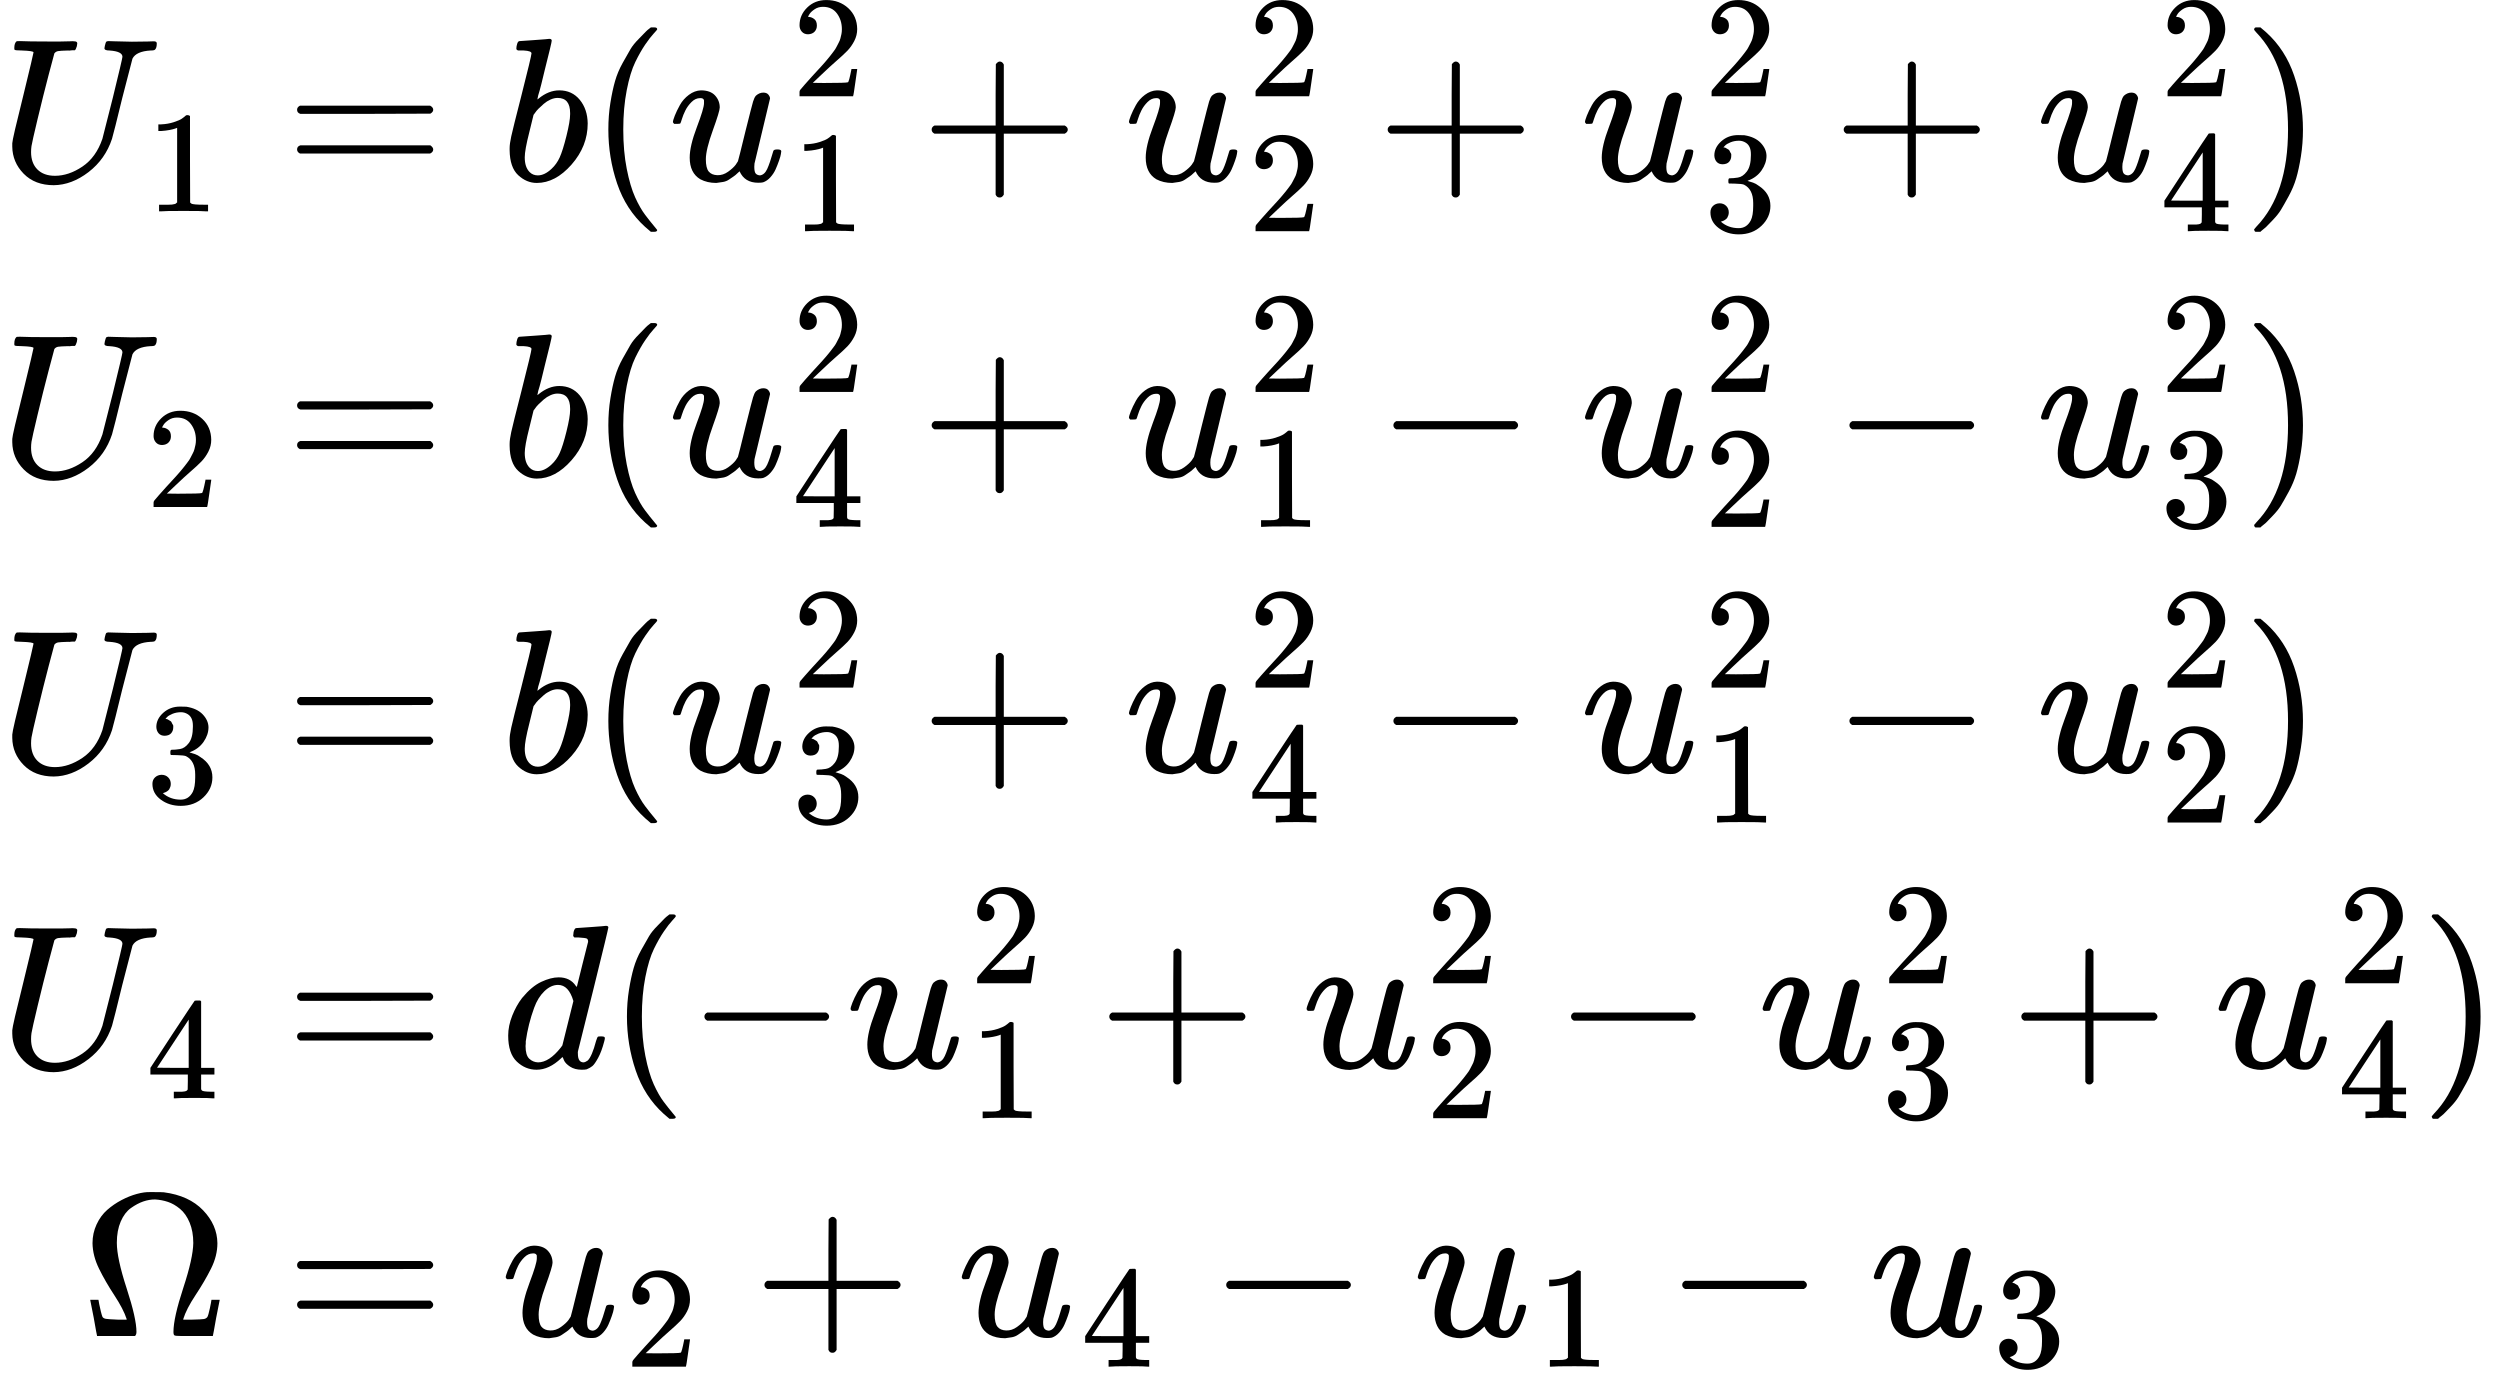 <?xml version="1.0" encoding="UTF-8" standalone="no" ?>
<svg xmlns="http://www.w3.org/2000/svg" width="221.368px" height="122.824px" viewBox="0 -3643 12230.7 6786" xmlns:xlink="http://www.w3.org/1999/xlink" aria-hidden="true" style=""><defs><path id="MJX-10-TEX-I-1D448" d="M107 637Q73 637 71 641Q70 643 70 649Q70 673 81 682Q83 683 98 683Q139 681 234 681Q268 681 297 681T342 682T362 682Q378 682 378 672Q378 670 376 658Q371 641 366 638H364Q362 638 359 638T352 638T343 637T334 637Q295 636 284 634T266 623Q265 621 238 518T184 302T154 169Q152 155 152 140Q152 86 183 55T269 24Q336 24 403 69T501 205L552 406Q599 598 599 606Q599 633 535 637Q511 637 511 648Q511 650 513 660Q517 676 519 679T529 683Q532 683 561 682T645 680Q696 680 723 681T752 682Q767 682 767 672Q767 650 759 642Q756 637 737 637Q666 633 648 597Q646 592 598 404Q557 235 548 205Q515 105 433 42T263 -22Q171 -22 116 34T60 167V183Q60 201 115 421Q164 622 164 628Q164 635 107 637Z"></path><path id="MJX-10-TEX-N-31" d="M213 578L200 573Q186 568 160 563T102 556H83V602H102Q149 604 189 617T245 641T273 663Q275 666 285 666Q294 666 302 660V361L303 61Q310 54 315 52T339 48T401 46H427V0H416Q395 3 257 3Q121 3 100 0H88V46H114Q136 46 152 46T177 47T193 50T201 52T207 57T213 61V578Z"></path><path id="MJX-10-TEX-N-3D" d="M56 347Q56 360 70 367H707Q722 359 722 347Q722 336 708 328L390 327H72Q56 332 56 347ZM56 153Q56 168 72 173H708Q722 163 722 153Q722 140 707 133H70Q56 140 56 153Z"></path><path id="MJX-10-TEX-I-1D44F" d="M73 647Q73 657 77 670T89 683Q90 683 161 688T234 694Q246 694 246 685T212 542Q204 508 195 472T180 418L176 399Q176 396 182 402Q231 442 283 442Q345 442 383 396T422 280Q422 169 343 79T173 -11Q123 -11 82 27T40 150V159Q40 180 48 217T97 414Q147 611 147 623T109 637Q104 637 101 637H96Q86 637 83 637T76 640T73 647ZM336 325V331Q336 405 275 405Q258 405 240 397T207 376T181 352T163 330L157 322L136 236Q114 150 114 114Q114 66 138 42Q154 26 178 26Q211 26 245 58Q270 81 285 114T318 219Q336 291 336 325Z"></path><path id="MJX-10-TEX-N-28" d="M94 250Q94 319 104 381T127 488T164 576T202 643T244 695T277 729T302 750H315H319Q333 750 333 741Q333 738 316 720T275 667T226 581T184 443T167 250T184 58T225 -81T274 -167T316 -220T333 -241Q333 -250 318 -250H315H302L274 -226Q180 -141 137 -14T94 250Z"></path><path id="MJX-10-TEX-I-1D462" d="M21 287Q21 295 30 318T55 370T99 420T158 442Q204 442 227 417T250 358Q250 340 216 246T182 105Q182 62 196 45T238 27T291 44T328 78L339 95Q341 99 377 247Q407 367 413 387T427 416Q444 431 463 431Q480 431 488 421T496 402L420 84Q419 79 419 68Q419 43 426 35T447 26Q469 29 482 57T512 145Q514 153 532 153Q551 153 551 144Q550 139 549 130T540 98T523 55T498 17T462 -8Q454 -10 438 -10Q372 -10 347 46Q345 45 336 36T318 21T296 6T267 -6T233 -11Q189 -11 155 7Q103 38 103 113Q103 170 138 262T173 379Q173 380 173 381Q173 390 173 393T169 400T158 404H154Q131 404 112 385T82 344T65 302T57 280Q55 278 41 278H27Q21 284 21 287Z"></path><path id="MJX-10-TEX-N-32" d="M109 429Q82 429 66 447T50 491Q50 562 103 614T235 666Q326 666 387 610T449 465Q449 422 429 383T381 315T301 241Q265 210 201 149L142 93L218 92Q375 92 385 97Q392 99 409 186V189H449V186Q448 183 436 95T421 3V0H50V19V31Q50 38 56 46T86 81Q115 113 136 137Q145 147 170 174T204 211T233 244T261 278T284 308T305 340T320 369T333 401T340 431T343 464Q343 527 309 573T212 619Q179 619 154 602T119 569T109 550Q109 549 114 549Q132 549 151 535T170 489Q170 464 154 447T109 429Z"></path><path id="MJX-10-TEX-N-2B" d="M56 237T56 250T70 270H369V420L370 570Q380 583 389 583Q402 583 409 568V270H707Q722 262 722 250T707 230H409V-68Q401 -82 391 -82H389H387Q375 -82 369 -68V230H70Q56 237 56 250Z"></path><path id="MJX-10-TEX-N-33" d="M127 463Q100 463 85 480T69 524Q69 579 117 622T233 665Q268 665 277 664Q351 652 390 611T430 522Q430 470 396 421T302 350L299 348Q299 347 308 345T337 336T375 315Q457 262 457 175Q457 96 395 37T238 -22Q158 -22 100 21T42 130Q42 158 60 175T105 193Q133 193 151 175T169 130Q169 119 166 110T159 94T148 82T136 74T126 70T118 67L114 66Q165 21 238 21Q293 21 321 74Q338 107 338 175V195Q338 290 274 322Q259 328 213 329L171 330L168 332Q166 335 166 348Q166 366 174 366Q202 366 232 371Q266 376 294 413T322 525V533Q322 590 287 612Q265 626 240 626Q208 626 181 615T143 592T132 580H135Q138 579 143 578T153 573T165 566T175 555T183 540T186 520Q186 498 172 481T127 463Z"></path><path id="MJX-10-TEX-N-34" d="M462 0Q444 3 333 3Q217 3 199 0H190V46H221Q241 46 248 46T265 48T279 53T286 61Q287 63 287 115V165H28V211L179 442Q332 674 334 675Q336 677 355 677H373L379 671V211H471V165H379V114Q379 73 379 66T385 54Q393 47 442 46H471V0H462ZM293 211V545L74 212L183 211H293Z"></path><path id="MJX-10-TEX-N-29" d="M60 749L64 750Q69 750 74 750H86L114 726Q208 641 251 514T294 250Q294 182 284 119T261 12T224 -76T186 -143T145 -194T113 -227T90 -246Q87 -249 86 -250H74Q66 -250 63 -250T58 -247T55 -238Q56 -237 66 -225Q221 -64 221 250T66 725Q56 737 55 738Q55 746 60 749Z"></path><path id="MJX-10-TEX-N-2212" d="M84 237T84 250T98 270H679Q694 262 694 250T679 230H98Q84 237 84 250Z"></path><path id="MJX-10-TEX-I-1D451" d="M366 683Q367 683 438 688T511 694Q523 694 523 686Q523 679 450 384T375 83T374 68Q374 26 402 26Q411 27 422 35Q443 55 463 131Q469 151 473 152Q475 153 483 153H487H491Q506 153 506 145Q506 140 503 129Q490 79 473 48T445 8T417 -8Q409 -10 393 -10Q359 -10 336 5T306 36L300 51Q299 52 296 50Q294 48 292 46Q233 -10 172 -10Q117 -10 75 30T33 157Q33 205 53 255T101 341Q148 398 195 420T280 442Q336 442 364 400Q369 394 369 396Q370 400 396 505T424 616Q424 629 417 632T378 637H357Q351 643 351 645T353 664Q358 683 366 683ZM352 326Q329 405 277 405Q242 405 210 374T160 293Q131 214 119 129Q119 126 119 118T118 106Q118 61 136 44T179 26Q233 26 290 98L298 109L352 326Z"></path><path id="MJX-10-TEX-N-3A9" d="M55 454Q55 503 75 546T127 617T197 665T272 695T337 704H352Q396 704 404 703Q527 687 596 615T666 454Q666 392 635 330T559 200T499 83V80H543Q589 81 600 83T617 93Q622 102 629 135T636 172L637 177H677V175L660 89Q645 3 644 2V0H552H488Q461 0 456 3T451 20Q451 89 499 235T548 455Q548 512 530 555T483 622T424 656T361 668Q332 668 303 658T243 626T193 560T174 456Q174 380 222 233T270 20Q270 7 263 0H77V2Q76 3 61 89L44 175V177H84L85 172Q85 171 88 155T96 119T104 93Q109 86 120 84T178 80H222V83Q206 132 162 199T87 329T55 454Z"></path></defs><g stroke="#000000" fill="#000000" stroke-width="0" transform="scale(1,-1)"><g data-mml-node="math"><g data-mml-node="mtable"><g data-mml-node="mtr" transform="translate(0,2759)"><g data-mml-node="mtd"><g data-mml-node="msub"><g data-mml-node="mi"><use data-c="1D448" xlink:href="#MJX-10-TEX-I-1D448"></use></g><g data-mml-node="mn" transform="translate(716,-150) scale(0.707)"><use data-c="31" xlink:href="#MJX-10-TEX-N-31"></use></g></g></g><g data-mml-node="mtd" transform="translate(1119.6,0)"><g data-mml-node="mi"></g><g data-mml-node="mo" transform="translate(277.8,0)"><use data-c="3D" xlink:href="#MJX-10-TEX-N-3D"></use></g><g data-mml-node="mi" transform="translate(1333.6,0)"><use data-c="1D44F" xlink:href="#MJX-10-TEX-I-1D44F"></use></g><g data-mml-node="mo" transform="translate(1762.6,0)"><use data-c="28" xlink:href="#MJX-10-TEX-N-28"></use></g><g data-mml-node="msubsup" transform="translate(2151.6,0)"><g data-mml-node="mi"><use data-c="1D462" xlink:href="#MJX-10-TEX-I-1D462"></use></g><g data-mml-node="mn" transform="translate(605,413) scale(0.707)"><use data-c="32" xlink:href="#MJX-10-TEX-N-32"></use></g><g data-mml-node="mn" transform="translate(605,-247) scale(0.707)"><use data-c="31" xlink:href="#MJX-10-TEX-N-31"></use></g></g><g data-mml-node="mo" transform="translate(3382.3,0)"><use data-c="2B" xlink:href="#MJX-10-TEX-N-2B"></use></g><g data-mml-node="msubsup" transform="translate(4382.6,0)"><g data-mml-node="mi"><use data-c="1D462" xlink:href="#MJX-10-TEX-I-1D462"></use></g><g data-mml-node="mn" transform="translate(605,413) scale(0.707)"><use data-c="32" xlink:href="#MJX-10-TEX-N-32"></use></g><g data-mml-node="mn" transform="translate(605,-247) scale(0.707)"><use data-c="32" xlink:href="#MJX-10-TEX-N-32"></use></g></g><g data-mml-node="mo" transform="translate(5613.3,0)"><use data-c="2B" xlink:href="#MJX-10-TEX-N-2B"></use></g><g data-mml-node="msubsup" transform="translate(6613.6,0)"><g data-mml-node="mi"><use data-c="1D462" xlink:href="#MJX-10-TEX-I-1D462"></use></g><g data-mml-node="mn" transform="translate(605,413) scale(0.707)"><use data-c="32" xlink:href="#MJX-10-TEX-N-32"></use></g><g data-mml-node="mn" transform="translate(605,-247) scale(0.707)"><use data-c="33" xlink:href="#MJX-10-TEX-N-33"></use></g></g><g data-mml-node="mo" transform="translate(7844.3,0)"><use data-c="2B" xlink:href="#MJX-10-TEX-N-2B"></use></g><g data-mml-node="msubsup" transform="translate(8844.5,0)"><g data-mml-node="mi"><use data-c="1D462" xlink:href="#MJX-10-TEX-I-1D462"></use></g><g data-mml-node="mn" transform="translate(605,413) scale(0.707)"><use data-c="32" xlink:href="#MJX-10-TEX-N-32"></use></g><g data-mml-node="mn" transform="translate(605,-247) scale(0.707)"><use data-c="34" xlink:href="#MJX-10-TEX-N-34"></use></g></g><g data-mml-node="mo" transform="translate(9853.1,0)"><use data-c="29" xlink:href="#MJX-10-TEX-N-29"></use></g></g></g><g data-mml-node="mtr" transform="translate(0,1312.6)"><g data-mml-node="mtd"><g data-mml-node="msub"><g data-mml-node="mi"><use data-c="1D448" xlink:href="#MJX-10-TEX-I-1D448"></use></g><g data-mml-node="mn" transform="translate(716,-150) scale(0.707)"><use data-c="32" xlink:href="#MJX-10-TEX-N-32"></use></g></g></g><g data-mml-node="mtd" transform="translate(1119.6,0)"><g data-mml-node="mi"></g><g data-mml-node="mo" transform="translate(277.8,0)"><use data-c="3D" xlink:href="#MJX-10-TEX-N-3D"></use></g><g data-mml-node="mi" transform="translate(1333.6,0)"><use data-c="1D44F" xlink:href="#MJX-10-TEX-I-1D44F"></use></g><g data-mml-node="mo" transform="translate(1762.6,0)"><use data-c="28" xlink:href="#MJX-10-TEX-N-28"></use></g><g data-mml-node="msubsup" transform="translate(2151.6,0)"><g data-mml-node="mi"><use data-c="1D462" xlink:href="#MJX-10-TEX-I-1D462"></use></g><g data-mml-node="mn" transform="translate(605,413) scale(0.707)"><use data-c="32" xlink:href="#MJX-10-TEX-N-32"></use></g><g data-mml-node="mn" transform="translate(605,-247) scale(0.707)"><use data-c="34" xlink:href="#MJX-10-TEX-N-34"></use></g></g><g data-mml-node="mo" transform="translate(3382.3,0)"><use data-c="2B" xlink:href="#MJX-10-TEX-N-2B"></use></g><g data-mml-node="msubsup" transform="translate(4382.6,0)"><g data-mml-node="mi"><use data-c="1D462" xlink:href="#MJX-10-TEX-I-1D462"></use></g><g data-mml-node="mn" transform="translate(605,413) scale(0.707)"><use data-c="32" xlink:href="#MJX-10-TEX-N-32"></use></g><g data-mml-node="mn" transform="translate(605,-247) scale(0.707)"><use data-c="31" xlink:href="#MJX-10-TEX-N-31"></use></g></g><g data-mml-node="mo" transform="translate(5613.3,0)"><use data-c="2212" xlink:href="#MJX-10-TEX-N-2212"></use></g><g data-mml-node="msubsup" transform="translate(6613.6,0)"><g data-mml-node="mi"><use data-c="1D462" xlink:href="#MJX-10-TEX-I-1D462"></use></g><g data-mml-node="mn" transform="translate(605,413) scale(0.707)"><use data-c="32" xlink:href="#MJX-10-TEX-N-32"></use></g><g data-mml-node="mn" transform="translate(605,-247) scale(0.707)"><use data-c="32" xlink:href="#MJX-10-TEX-N-32"></use></g></g><g data-mml-node="mo" transform="translate(7844.3,0)"><use data-c="2212" xlink:href="#MJX-10-TEX-N-2212"></use></g><g data-mml-node="msubsup" transform="translate(8844.5,0)"><g data-mml-node="mi"><use data-c="1D462" xlink:href="#MJX-10-TEX-I-1D462"></use></g><g data-mml-node="mn" transform="translate(605,413) scale(0.707)"><use data-c="32" xlink:href="#MJX-10-TEX-N-32"></use></g><g data-mml-node="mn" transform="translate(605,-247) scale(0.707)"><use data-c="33" xlink:href="#MJX-10-TEX-N-33"></use></g></g><g data-mml-node="mo" transform="translate(9853.1,0)"><use data-c="29" xlink:href="#MJX-10-TEX-N-29"></use></g></g></g><g data-mml-node="mtr" transform="translate(0,-133.9)"><g data-mml-node="mtd"><g data-mml-node="msub"><g data-mml-node="mi"><use data-c="1D448" xlink:href="#MJX-10-TEX-I-1D448"></use></g><g data-mml-node="mn" transform="translate(716,-150) scale(0.707)"><use data-c="33" xlink:href="#MJX-10-TEX-N-33"></use></g></g></g><g data-mml-node="mtd" transform="translate(1119.6,0)"><g data-mml-node="mi"></g><g data-mml-node="mo" transform="translate(277.8,0)"><use data-c="3D" xlink:href="#MJX-10-TEX-N-3D"></use></g><g data-mml-node="mi" transform="translate(1333.6,0)"><use data-c="1D44F" xlink:href="#MJX-10-TEX-I-1D44F"></use></g><g data-mml-node="mo" transform="translate(1762.6,0)"><use data-c="28" xlink:href="#MJX-10-TEX-N-28"></use></g><g data-mml-node="msubsup" transform="translate(2151.6,0)"><g data-mml-node="mi"><use data-c="1D462" xlink:href="#MJX-10-TEX-I-1D462"></use></g><g data-mml-node="mn" transform="translate(605,413) scale(0.707)"><use data-c="32" xlink:href="#MJX-10-TEX-N-32"></use></g><g data-mml-node="mn" transform="translate(605,-247) scale(0.707)"><use data-c="33" xlink:href="#MJX-10-TEX-N-33"></use></g></g><g data-mml-node="mo" transform="translate(3382.3,0)"><use data-c="2B" xlink:href="#MJX-10-TEX-N-2B"></use></g><g data-mml-node="msubsup" transform="translate(4382.6,0)"><g data-mml-node="mi"><use data-c="1D462" xlink:href="#MJX-10-TEX-I-1D462"></use></g><g data-mml-node="mn" transform="translate(605,413) scale(0.707)"><use data-c="32" xlink:href="#MJX-10-TEX-N-32"></use></g><g data-mml-node="mn" transform="translate(605,-247) scale(0.707)"><use data-c="34" xlink:href="#MJX-10-TEX-N-34"></use></g></g><g data-mml-node="mo" transform="translate(5613.3,0)"><use data-c="2212" xlink:href="#MJX-10-TEX-N-2212"></use></g><g data-mml-node="msubsup" transform="translate(6613.6,0)"><g data-mml-node="mi"><use data-c="1D462" xlink:href="#MJX-10-TEX-I-1D462"></use></g><g data-mml-node="mn" transform="translate(605,413) scale(0.707)"><use data-c="32" xlink:href="#MJX-10-TEX-N-32"></use></g><g data-mml-node="mn" transform="translate(605,-247) scale(0.707)"><use data-c="31" xlink:href="#MJX-10-TEX-N-31"></use></g></g><g data-mml-node="mo" transform="translate(7844.3,0)"><use data-c="2212" xlink:href="#MJX-10-TEX-N-2212"></use></g><g data-mml-node="msubsup" transform="translate(8844.5,0)"><g data-mml-node="mi"><use data-c="1D462" xlink:href="#MJX-10-TEX-I-1D462"></use></g><g data-mml-node="mn" transform="translate(605,413) scale(0.707)"><use data-c="32" xlink:href="#MJX-10-TEX-N-32"></use></g><g data-mml-node="mn" transform="translate(605,-247) scale(0.707)"><use data-c="32" xlink:href="#MJX-10-TEX-N-32"></use></g></g><g data-mml-node="mo" transform="translate(9853.1,0)"><use data-c="29" xlink:href="#MJX-10-TEX-N-29"></use></g></g></g><g data-mml-node="mtr" transform="translate(0,-1580.4)"><g data-mml-node="mtd"><g data-mml-node="msub"><g data-mml-node="mi"><use data-c="1D448" xlink:href="#MJX-10-TEX-I-1D448"></use></g><g data-mml-node="mn" transform="translate(716,-150) scale(0.707)"><use data-c="34" xlink:href="#MJX-10-TEX-N-34"></use></g></g></g><g data-mml-node="mtd" transform="translate(1119.6,0)"><g data-mml-node="mi"></g><g data-mml-node="mo" transform="translate(277.8,0)"><use data-c="3D" xlink:href="#MJX-10-TEX-N-3D"></use></g><g data-mml-node="mi" transform="translate(1333.6,0)"><use data-c="1D451" xlink:href="#MJX-10-TEX-I-1D451"></use></g><g data-mml-node="mo" transform="translate(1853.6,0)"><use data-c="28" xlink:href="#MJX-10-TEX-N-28"></use></g><g data-mml-node="mo" transform="translate(2242.6,0)"><use data-c="2212" xlink:href="#MJX-10-TEX-N-2212"></use></g><g data-mml-node="msubsup" transform="translate(3020.6,0)"><g data-mml-node="mi"><use data-c="1D462" xlink:href="#MJX-10-TEX-I-1D462"></use></g><g data-mml-node="mn" transform="translate(605,413) scale(0.707)"><use data-c="32" xlink:href="#MJX-10-TEX-N-32"></use></g><g data-mml-node="mn" transform="translate(605,-247) scale(0.707)"><use data-c="31" xlink:href="#MJX-10-TEX-N-31"></use></g></g><g data-mml-node="mo" transform="translate(4251.3,0)"><use data-c="2B" xlink:href="#MJX-10-TEX-N-2B"></use></g><g data-mml-node="msubsup" transform="translate(5251.6,0)"><g data-mml-node="mi"><use data-c="1D462" xlink:href="#MJX-10-TEX-I-1D462"></use></g><g data-mml-node="mn" transform="translate(605,413) scale(0.707)"><use data-c="32" xlink:href="#MJX-10-TEX-N-32"></use></g><g data-mml-node="mn" transform="translate(605,-247) scale(0.707)"><use data-c="32" xlink:href="#MJX-10-TEX-N-32"></use></g></g><g data-mml-node="mo" transform="translate(6482.3,0)"><use data-c="2212" xlink:href="#MJX-10-TEX-N-2212"></use></g><g data-mml-node="msubsup" transform="translate(7482.6,0)"><g data-mml-node="mi"><use data-c="1D462" xlink:href="#MJX-10-TEX-I-1D462"></use></g><g data-mml-node="mn" transform="translate(605,413) scale(0.707)"><use data-c="32" xlink:href="#MJX-10-TEX-N-32"></use></g><g data-mml-node="mn" transform="translate(605,-247) scale(0.707)"><use data-c="33" xlink:href="#MJX-10-TEX-N-33"></use></g></g><g data-mml-node="mo" transform="translate(8713.3,0)"><use data-c="2B" xlink:href="#MJX-10-TEX-N-2B"></use></g><g data-mml-node="msubsup" transform="translate(9713.5,0)"><g data-mml-node="mi"><use data-c="1D462" xlink:href="#MJX-10-TEX-I-1D462"></use></g><g data-mml-node="mn" transform="translate(605,413) scale(0.707)"><use data-c="32" xlink:href="#MJX-10-TEX-N-32"></use></g><g data-mml-node="mn" transform="translate(605,-247) scale(0.707)"><use data-c="34" xlink:href="#MJX-10-TEX-N-34"></use></g></g><g data-mml-node="mo" transform="translate(10722.1,0)"><use data-c="29" xlink:href="#MJX-10-TEX-N-29"></use></g></g></g><g data-mml-node="mtr" transform="translate(0,-2893)"><g data-mml-node="mtd" transform="translate(397.6,0)"><g data-mml-node="mi"><use data-c="3A9" xlink:href="#MJX-10-TEX-N-3A9"></use></g></g><g data-mml-node="mtd" transform="translate(1119.6,0)"><g data-mml-node="mi"></g><g data-mml-node="mo" transform="translate(277.8,0)"><use data-c="3D" xlink:href="#MJX-10-TEX-N-3D"></use></g><g data-mml-node="msub" transform="translate(1333.6,0)"><g data-mml-node="mi"><use data-c="1D462" xlink:href="#MJX-10-TEX-I-1D462"></use></g><g data-mml-node="mn" transform="translate(605,-150) scale(0.707)"><use data-c="32" xlink:href="#MJX-10-TEX-N-32"></use></g></g><g data-mml-node="mo" transform="translate(2564.3,0)"><use data-c="2B" xlink:href="#MJX-10-TEX-N-2B"></use></g><g data-mml-node="msub" transform="translate(3564.6,0)"><g data-mml-node="mi"><use data-c="1D462" xlink:href="#MJX-10-TEX-I-1D462"></use></g><g data-mml-node="mn" transform="translate(605,-150) scale(0.707)"><use data-c="34" xlink:href="#MJX-10-TEX-N-34"></use></g></g><g data-mml-node="mo" transform="translate(4795.3,0)"><use data-c="2212" xlink:href="#MJX-10-TEX-N-2212"></use></g><g data-mml-node="msub" transform="translate(5795.6,0)"><g data-mml-node="mi"><use data-c="1D462" xlink:href="#MJX-10-TEX-I-1D462"></use></g><g data-mml-node="mn" transform="translate(605,-150) scale(0.707)"><use data-c="31" xlink:href="#MJX-10-TEX-N-31"></use></g></g><g data-mml-node="mo" transform="translate(7026.3,0)"><use data-c="2212" xlink:href="#MJX-10-TEX-N-2212"></use></g><g data-mml-node="msub" transform="translate(8026.5,0)"><g data-mml-node="mi"><use data-c="1D462" xlink:href="#MJX-10-TEX-I-1D462"></use></g><g data-mml-node="mn" transform="translate(605,-150) scale(0.707)"><use data-c="33" xlink:href="#MJX-10-TEX-N-33"></use></g></g></g></g></g></g></g></svg>